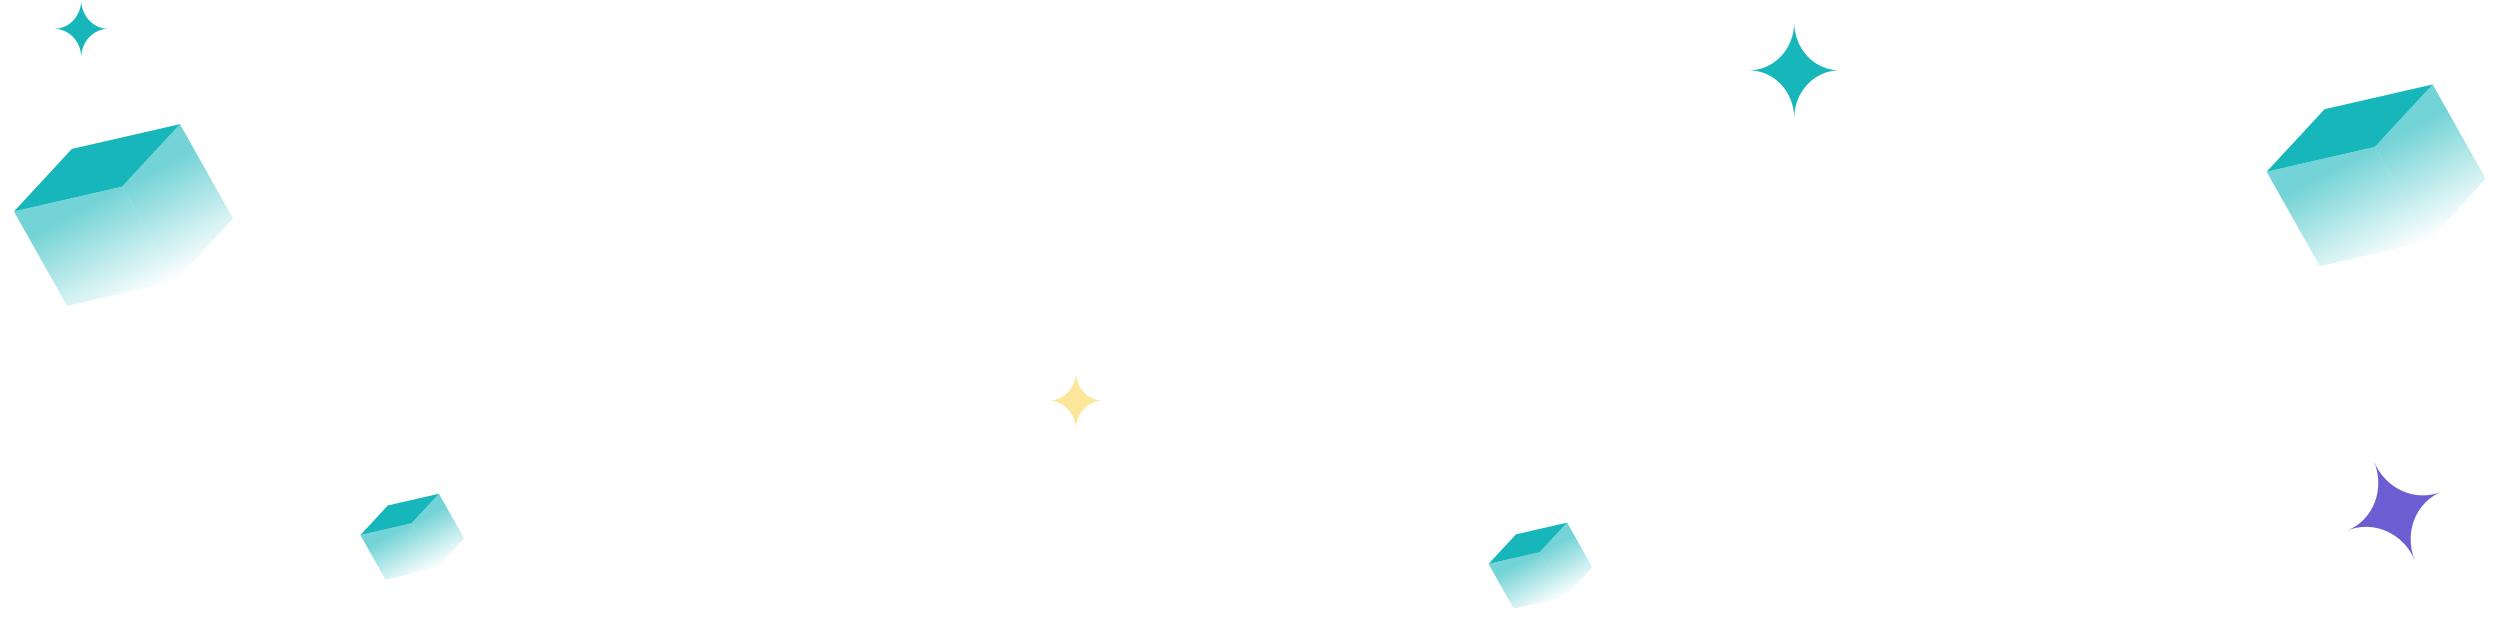 <svg width="1385" height="344" viewBox="0 0 1385 344" fill="none" xmlns="http://www.w3.org/2000/svg">
<path d="M596 237.929C596 235.832 595.612 233.756 594.858 231.819C594.104 229.883 592.999 228.123 591.607 226.64C590.214 225.158 588.56 223.982 586.74 223.18C584.92 222.377 582.97 221.964 581 221.964C584.978 221.964 588.794 220.282 591.607 217.288C594.42 214.295 596 210.234 596 206C596 210.234 597.58 214.295 600.393 217.288C603.206 220.282 607.022 221.964 611 221.964C607.022 221.964 603.206 223.646 600.393 226.64C597.58 229.634 596 233.695 596 237.929Z" fill="#FBE69A"/>
<path d="M1337.85 310.575C1336.37 306.974 1334.22 303.685 1331.55 300.897C1328.87 298.109 1325.71 295.875 1322.24 294.324C1318.78 292.773 1315.09 291.935 1311.36 291.857C1307.64 291.78 1303.97 292.464 1300.56 293.872C1307.45 291.029 1312.87 285.414 1315.62 278.262C1318.37 271.11 1318.23 263.006 1315.23 255.734C1318.23 263.006 1323.84 268.852 1330.83 271.984C1337.83 275.116 1345.63 275.279 1352.52 272.437C1345.63 275.279 1340.21 280.894 1337.46 288.046C1334.71 295.199 1334.85 303.302 1337.85 310.575Z" fill="#6D5DD3"/>
<path d="M45 31.929C45 29.832 44.612 27.756 43.858 25.819C43.104 23.883 41.999 22.123 40.607 20.64C39.214 19.158 37.56 17.982 35.74 17.18C33.92 16.377 31.97 15.964 30 15.964C33.978 15.964 37.794 14.282 40.607 11.289C43.42 8.295 45 4.234 45 0C45 4.234 46.58 8.295 49.393 11.289C52.206 14.282 56.022 15.964 60 15.964C56.022 15.964 52.206 17.646 49.393 20.64C46.58 23.634 45 27.695 45 31.929Z" fill="#17B6BA"/>
<path d="M994 65.572C994 62.078 993.353 58.618 992.097 55.39C990.841 52.162 988.999 49.228 986.678 46.758C984.356 44.287 981.6 42.327 978.567 40.99C975.534 39.653 972.283 38.965 969 38.965C975.63 38.965 981.989 36.161 986.678 31.172C991.366 26.182 994 19.414 994 12.357C994 19.414 996.634 26.182 1001.32 31.172C1006.01 36.161 1012.37 38.965 1019 38.965C1012.37 38.965 1006.01 41.768 1001.32 46.758C996.634 51.748 994 58.515 994 65.572Z" fill="#17B6BA"/>
<g clip-path="url(#clip0_8645_131160)">
<path opacity="0.6" d="M97.089 155.757L37.149 169.485L7.71 117.147L67.65 103.42L97.089 155.757Z" fill="url(#paint0_linear_8645_131160)"/>
<path d="M99.738 68.759L39.798 82.487L7.71 117.149L67.65 103.422L99.738 68.759Z" fill="#17B6BA"/>
<path opacity="0.6" d="M97.089 155.759L129.122 121.057L99.683 68.72L67.65 103.421L97.089 155.759Z" fill="url(#paint1_linear_8645_131160)"/>
</g>
<g clip-path="url(#clip1_8645_131160)">
<path opacity="0.6" d="M1345.09 133.757L1285.15 147.485L1255.71 95.147L1315.65 81.42L1345.09 133.757Z" fill="url(#paint2_linear_8645_131160)"/>
<path d="M1347.74 46.759L1287.8 60.486L1255.71 95.149L1315.65 81.422L1347.74 46.759Z" fill="#17B6BA"/>
<path opacity="0.6" d="M1345.09 133.759L1377.12 99.057L1347.68 46.72L1315.65 81.421L1345.09 133.759Z" fill="url(#paint3_linear_8645_131160)"/>
</g>
<g clip-path="url(#clip2_8645_131160)">
<path opacity="0.6" d="M866.965 330.702L838.587 337.201L824.65 312.423L853.028 305.924L866.965 330.702Z" fill="url(#paint4_linear_8645_131160)"/>
<path d="M868.219 289.514L839.842 296.013L824.65 312.424L853.028 305.925L868.219 289.514Z" fill="#17B6BA"/>
<path opacity="0.6" d="M866.965 330.702L882.13 314.274L868.193 289.495L853.028 305.924L866.965 330.702Z" fill="url(#paint5_linear_8645_131160)"/>
</g>
<g clip-path="url(#clip3_8645_131160)">
<path opacity="0.6" d="M241.965 314.702L213.588 321.201L199.65 296.423L228.028 289.924L241.965 314.702Z" fill="url(#paint6_linear_8645_131160)"/>
<path d="M243.219 273.514L214.842 280.013L199.65 296.424L228.028 289.925L243.219 273.514Z" fill="#17B6BA"/>
<path opacity="0.6" d="M241.965 314.702L257.13 298.274L243.193 273.495L228.028 289.924L241.965 314.702Z" fill="url(#paint7_linear_8645_131160)"/>
</g>
<defs>
<linearGradient id="paint0_linear_8645_131160" x1="42.162" y1="117.471" x2="70.513" y2="169.764" gradientUnits="userSpaceOnUse">
<stop stop-color="#17B6BA"/>
<stop offset="1" stop-color="#17B6BA" stop-opacity="0"/>
</linearGradient>
<linearGradient id="paint1_linear_8645_131160" x1="88.068" y1="93.3" x2="116.618" y2="145.488" gradientUnits="userSpaceOnUse">
<stop stop-color="#17B6BA"/>
<stop offset="1" stop-color="#17B6BA" stop-opacity="0"/>
</linearGradient>
<linearGradient id="paint2_linear_8645_131160" x1="1290.16" y1="95.471" x2="1318.51" y2="147.764" gradientUnits="userSpaceOnUse">
<stop stop-color="#17B6BA"/>
<stop offset="1" stop-color="#17B6BA" stop-opacity="0"/>
</linearGradient>
<linearGradient id="paint3_linear_8645_131160" x1="1336.07" y1="71.3" x2="1364.62" y2="123.488" gradientUnits="userSpaceOnUse">
<stop stop-color="#17B6BA"/>
<stop offset="1" stop-color="#17B6BA" stop-opacity="0"/>
</linearGradient>
<linearGradient id="paint4_linear_8645_131160" x1="840.961" y1="312.576" x2="854.383" y2="337.333" gradientUnits="userSpaceOnUse">
<stop stop-color="#17B6BA"/>
<stop offset="1" stop-color="#17B6BA" stop-opacity="0"/>
</linearGradient>
<linearGradient id="paint5_linear_8645_131160" x1="862.694" y1="301.132" x2="876.211" y2="325.84" gradientUnits="userSpaceOnUse">
<stop stop-color="#17B6BA"/>
<stop offset="1" stop-color="#17B6BA" stop-opacity="0"/>
</linearGradient>
<linearGradient id="paint6_linear_8645_131160" x1="215.961" y1="296.576" x2="229.383" y2="321.333" gradientUnits="userSpaceOnUse">
<stop stop-color="#17B6BA"/>
<stop offset="1" stop-color="#17B6BA" stop-opacity="0"/>
</linearGradient>
<linearGradient id="paint7_linear_8645_131160" x1="237.694" y1="285.132" x2="251.211" y2="309.84" gradientUnits="userSpaceOnUse">
<stop stop-color="#17B6BA"/>
<stop offset="1" stop-color="#17B6BA" stop-opacity="0"/>
</linearGradient>
<clipPath id="clip0_8645_131160">
<rect width="103.973" height="91.562" fill="white" transform="matrix(0.885 -0.466 0.49 0.872 0 103.442)"/>
</clipPath>
<clipPath id="clip1_8645_131160">
<rect width="103.973" height="91.562" fill="white" transform="matrix(0.885 -0.466 0.49 0.872 1248 81.442)"/>
</clipPath>
<clipPath id="clip2_8645_131160">
<rect width="49.224" height="43.348" fill="white" transform="matrix(0.885 -0.466 0.49 0.872 821 305.935)"/>
</clipPath>
<clipPath id="clip3_8645_131160">
<rect width="49.224" height="43.348" fill="white" transform="matrix(0.885 -0.466 0.49 0.872 196 289.935)"/>
</clipPath>
</defs>
</svg>
